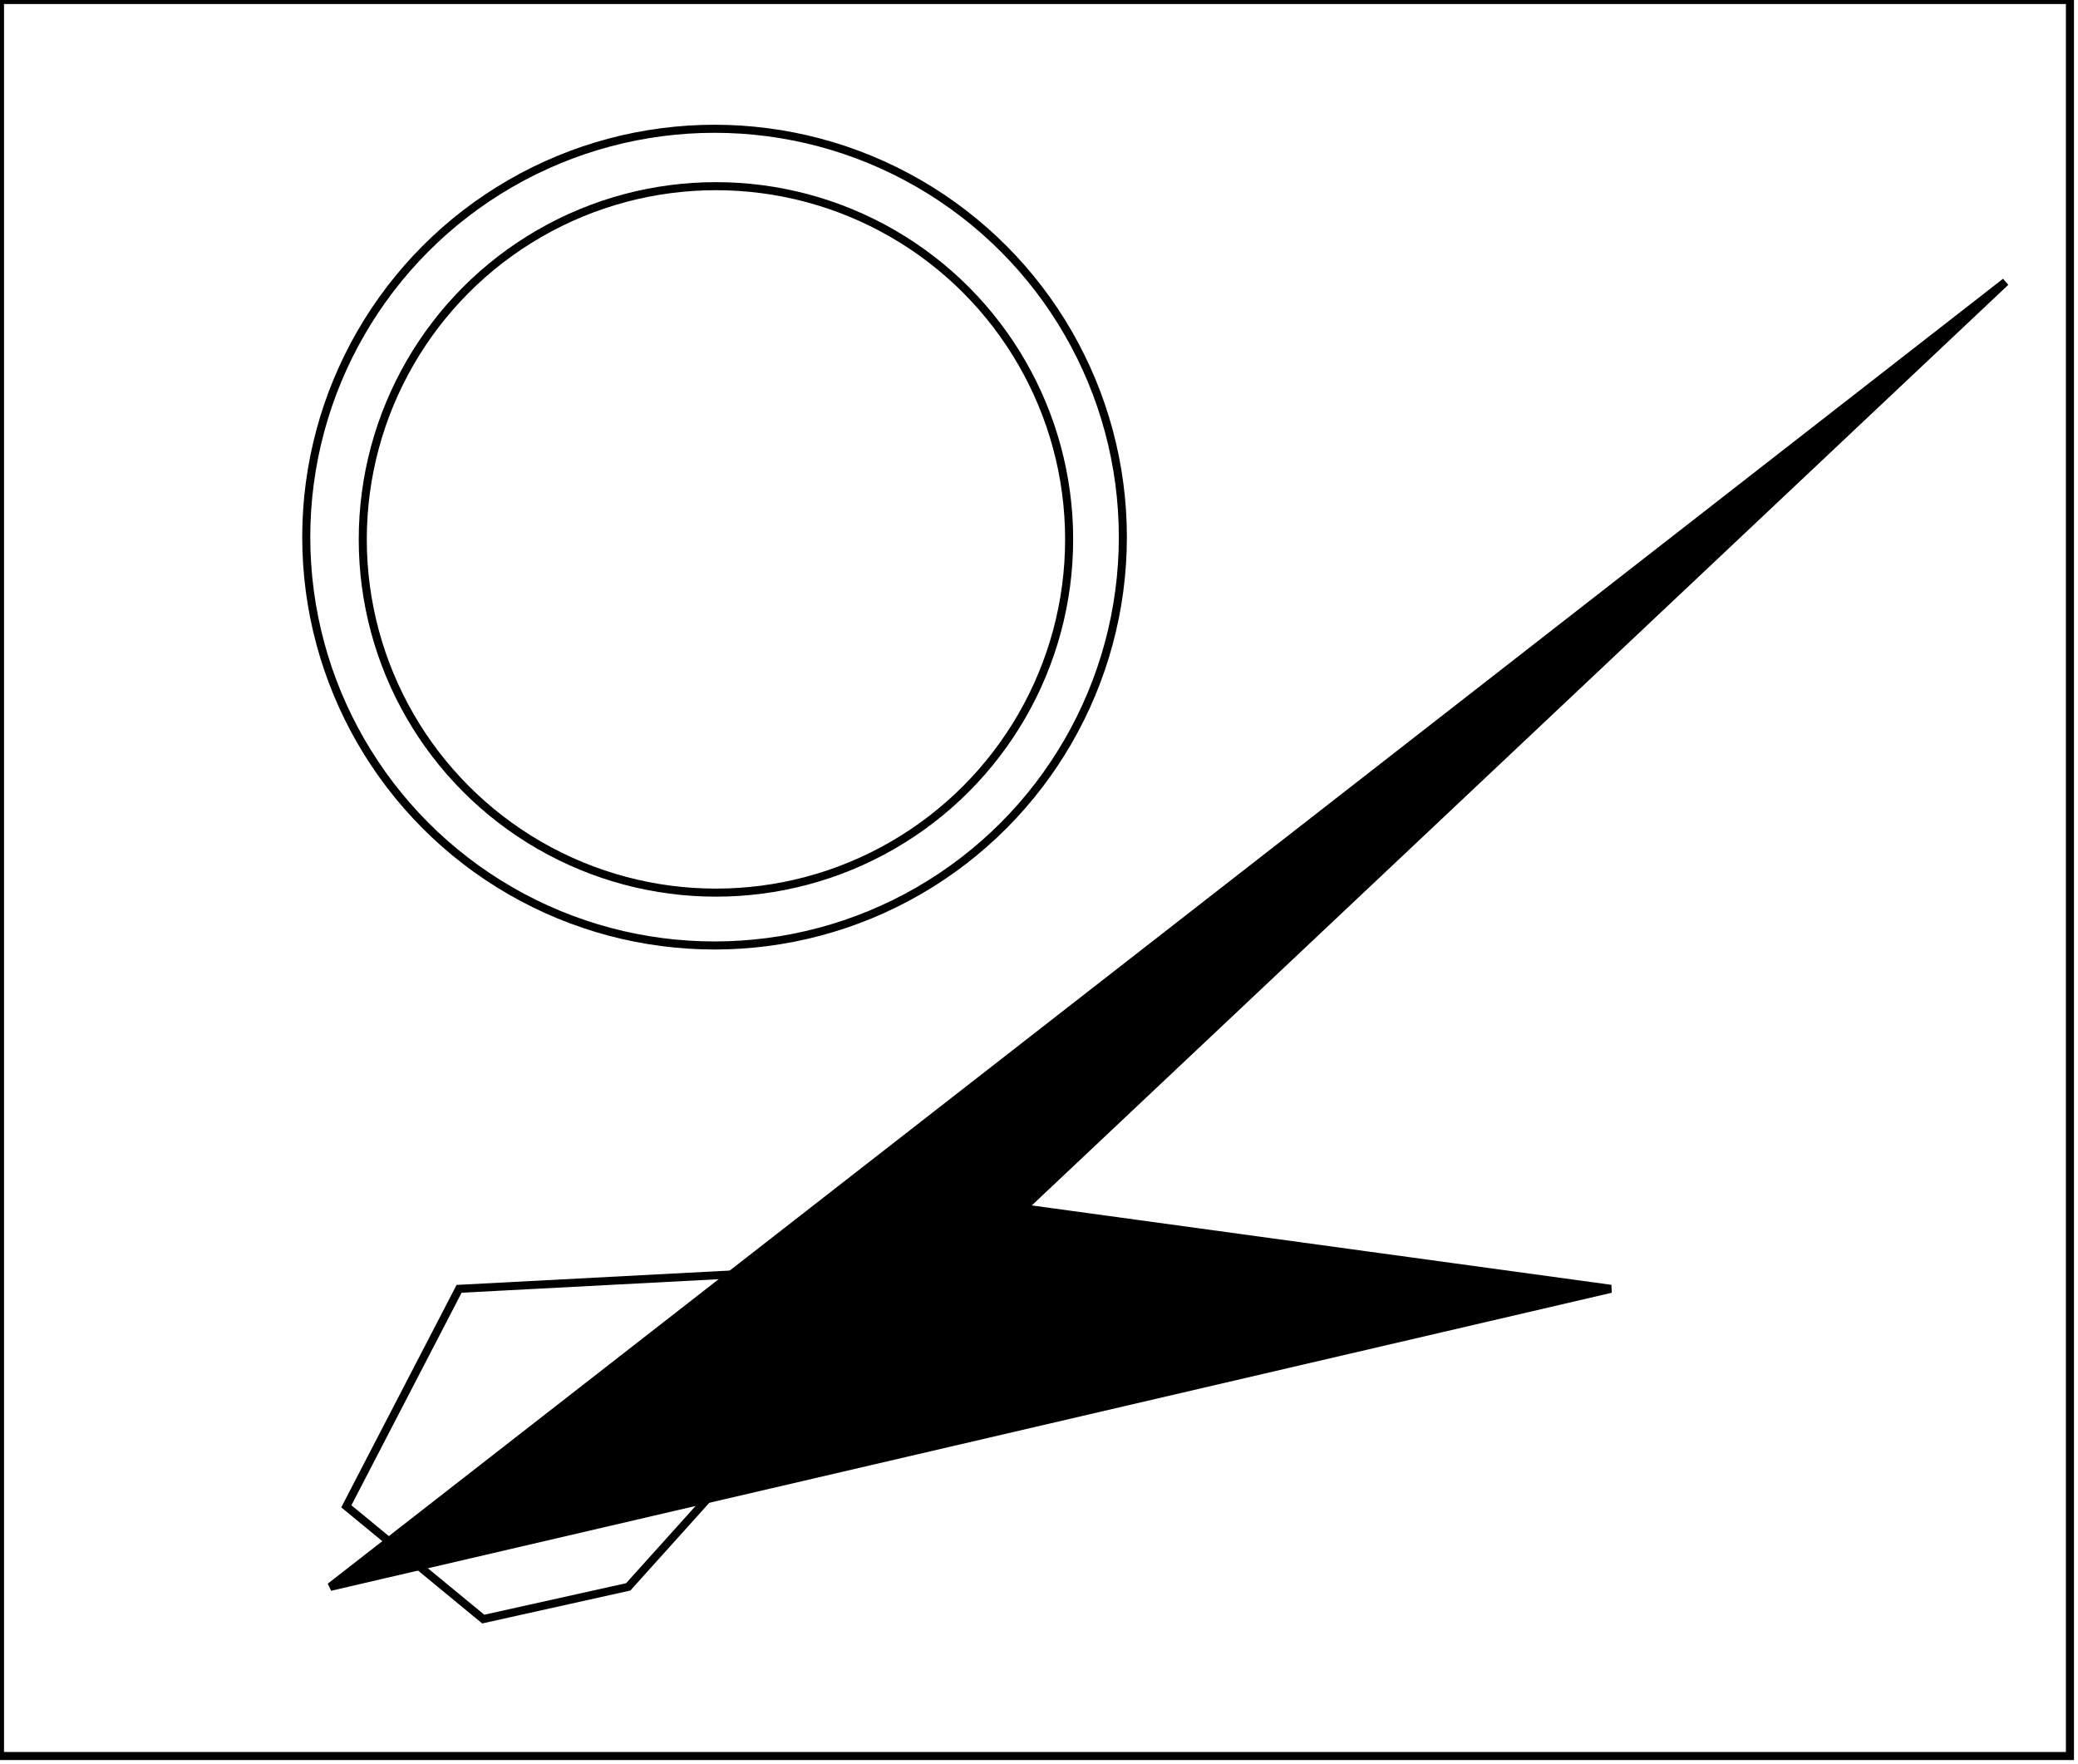 <?xml version="1.0" encoding="utf-8" ?>
<svg baseProfile="full" height="219" version="1.1" width="258" xmlns="http://www.w3.org/2000/svg" xmlns:ev="http://www.w3.org/2001/xml-events" xmlns:xlink="http://www.w3.org/1999/xlink"><defs /><rect fill="white" height="219" width="258" x="0" y="0" /><path d="M 114,157 L 57,160 L 43,187 L 60,201 L 78,197 Z" fill="none" stroke="black" stroke-width="1" /><path d="M 249,35 L 127,150 L 200,160 L 41,197 Z" fill="black" stroke="black" stroke-width="1" /><circle cx="88.891" cy="66.964" fill="none" r="43.851" stroke="black" stroke-width="1" /><circle cx="88.717" cy="66.681" fill="none" r="50.694" stroke="black" stroke-width="1" /><path d="M 0,0 L 0,218 L 257,218 L 257,0 Z" fill="none" stroke="black" stroke-width="1" /></svg>
